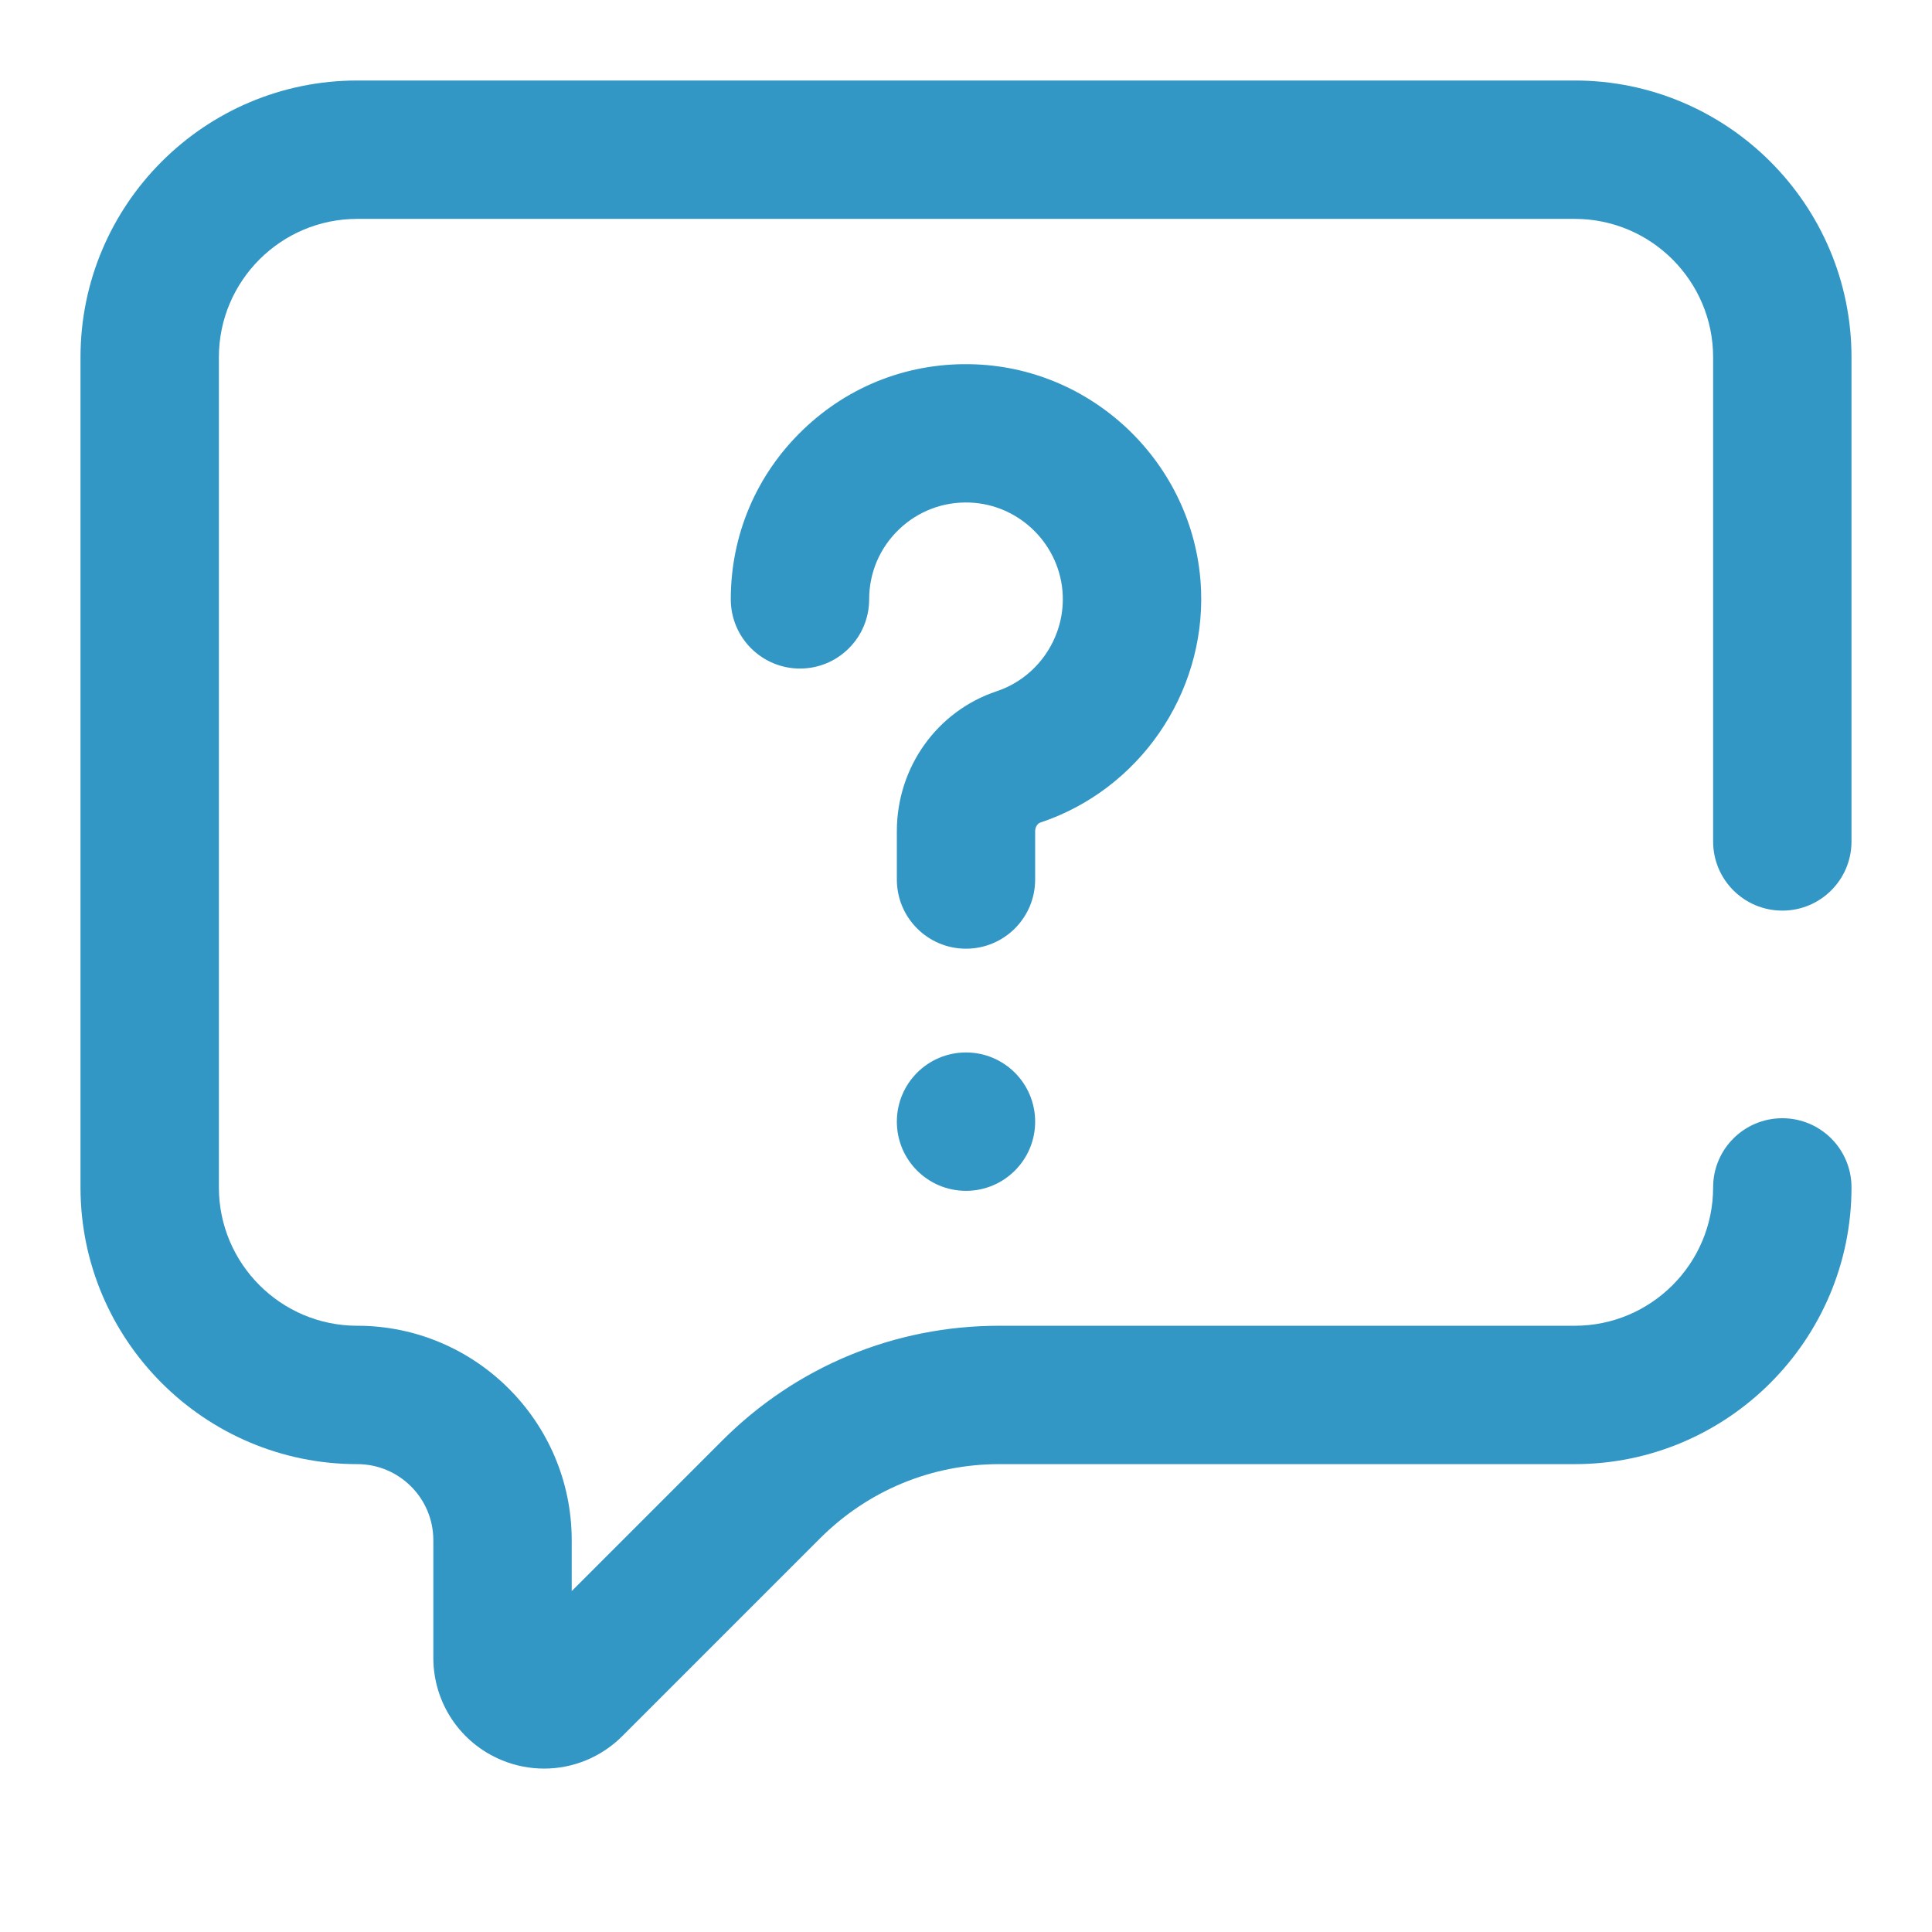<?xml version="1.0" encoding="UTF-8"?>
<svg width="24px" height="24px" viewBox="0 0 24 24" version="1.1" xmlns="http://www.w3.org/2000/svg" xmlns:xlink="http://www.w3.org/1999/xlink">
    <!-- Generator: Sketch 58 (84663) - https://sketch.com -->
    <title>icon/help</title>
    <desc>Created with Sketch.</desc>
    <g id="icon/help" stroke="none" stroke-width="1" fill="none" fill-rule="evenodd">
        <path d="M6.76,21.97 C6.582,21.97 6.403,21.936 6.232,21.865 C5.716,21.651 5.383,21.152 5.383,20.594 L5.383,19.133 C5.383,18.611 4.959,18.188 4.438,18.188 C2.542,18.188 1,16.645 1,14.75 L1,4.438 C1,2.542 2.542,1 4.438,1 L19.562,1 C21.458,1 23,2.542 23,4.438 L23,10.453 C23,10.928 22.615,11.312 22.141,11.312 C21.666,11.312 21.281,10.928 21.281,10.453 L21.281,4.438 C21.281,3.49 20.51,2.719 19.562,2.719 L4.438,2.719 C3.49,2.719 2.719,3.49 2.719,4.438 L2.719,14.75 C2.719,15.698 3.49,16.469 4.438,16.469 C5.906,16.469 7.102,17.664 7.102,19.133 L7.102,19.765 L8.973,17.894 C9.892,16.975 11.114,16.469 12.413,16.469 L19.562,16.469 C20.51,16.469 21.281,15.698 21.281,14.75 C21.281,14.275 21.666,13.891 22.141,13.891 C22.615,13.891 23,14.275 23,14.75 C23,16.645 21.458,18.188 19.562,18.188 L12.413,18.188 C11.573,18.188 10.783,18.515 10.188,19.109 L7.731,21.566 C7.467,21.83 7.117,21.97 6.76,21.97 Z M12.859,13.934 C12.859,13.459 12.475,13.074 12,13.074 C11.525,13.074 11.141,13.459 11.141,13.934 C11.141,14.408 11.525,14.793 12,14.793 C12.475,14.793 12.859,14.408 12.859,13.934 Z M12.859,10.926 L12.859,10.325 C12.859,10.276 12.887,10.23 12.924,10.218 C14.148,9.81 14.969,8.623 14.92,7.332 C14.862,5.816 13.629,4.583 12.113,4.526 C11.311,4.495 10.551,4.784 9.974,5.34 C9.396,5.896 9.078,6.644 9.078,7.445 C9.078,7.92 9.463,8.305 9.938,8.305 C10.412,8.305 10.797,7.92 10.797,7.445 C10.797,7.115 10.928,6.807 11.166,6.578 C11.403,6.35 11.717,6.23 12.048,6.243 C12.671,6.267 13.178,6.774 13.202,7.398 C13.222,7.93 12.885,8.419 12.381,8.587 C11.639,8.834 11.141,9.533 11.141,10.325 L11.141,10.926 C11.141,11.4 11.525,11.785 12,11.785 C12.475,11.785 12.859,11.4 12.859,10.926 Z" id="Shape" fill="#3397C5"></path>
    </g>
</svg>